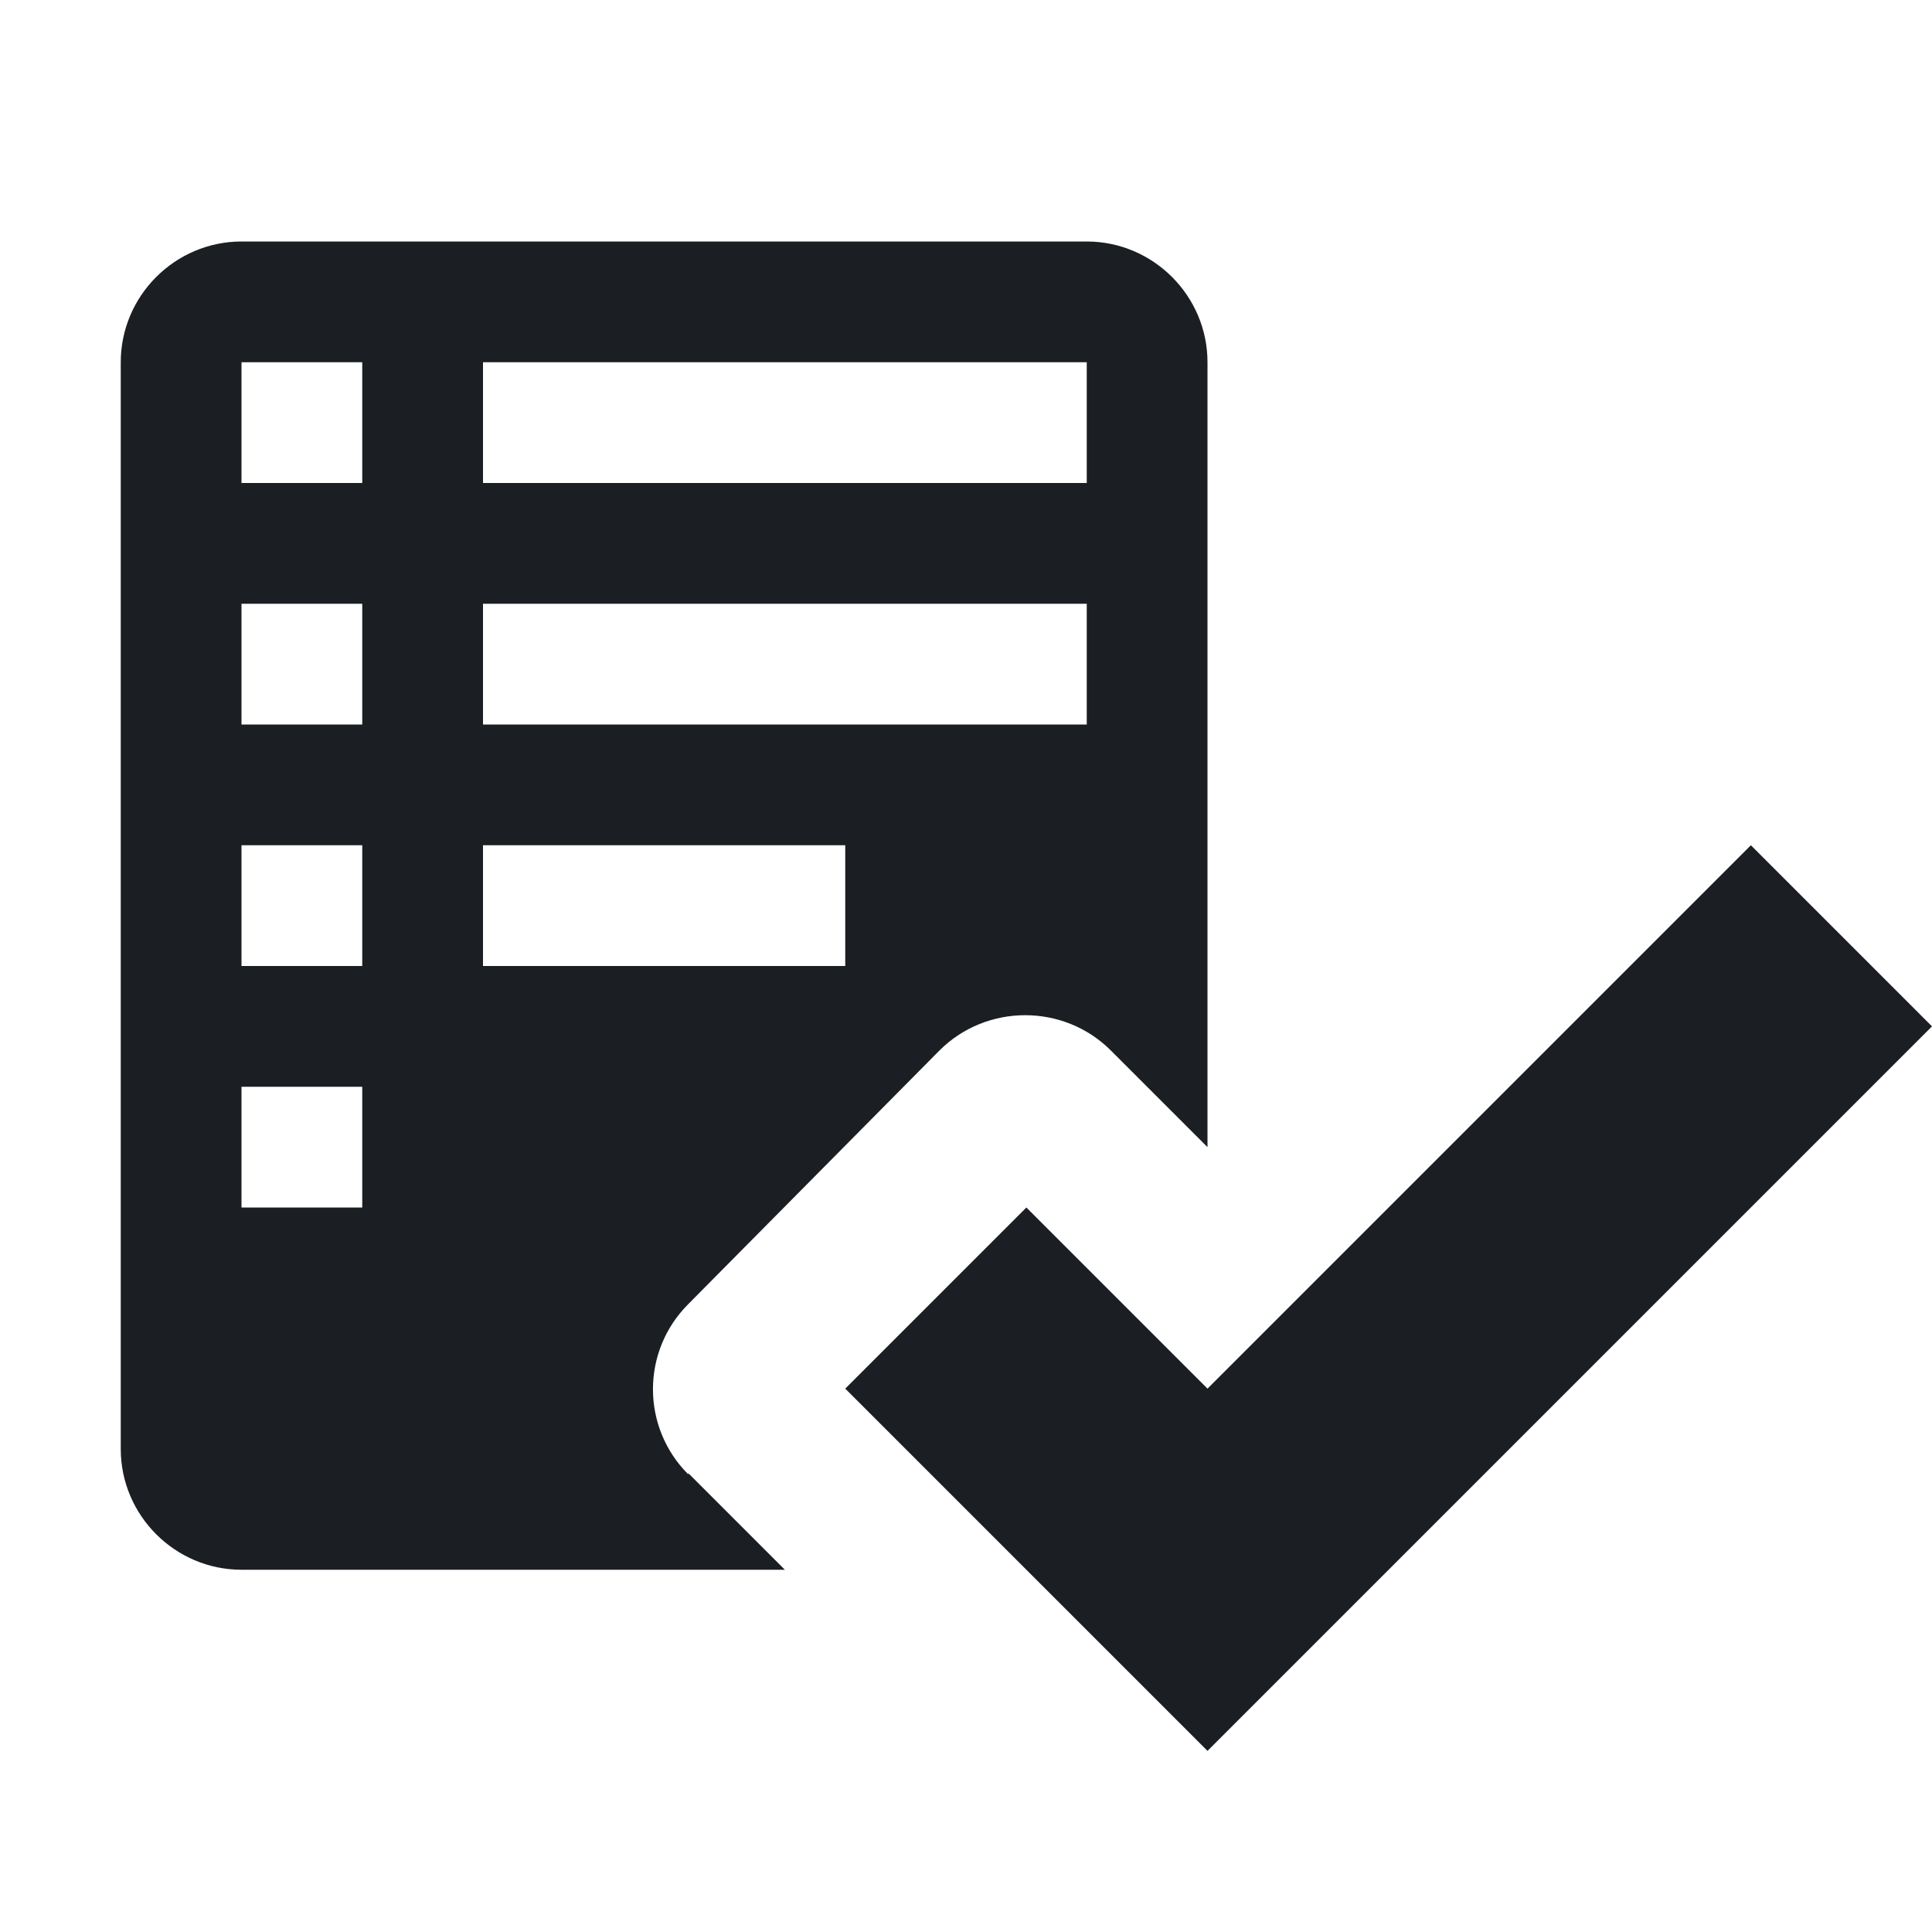 <svg width="16" height="16" viewBox="0 0 16 16" fill="none" xmlns="http://www.w3.org/2000/svg">
<path fill-rule="evenodd" clip-rule="evenodd" d="M16 8.5L10 14.5L7 11.5L8.5 10L10 11.5L14.5 7L16 8.5ZM5.7 12.2L6.5 13H2C1.45 13 1 12.55 1 12V3C1 2.45 1.45 2 2 2H9C9.55 2 10 2.45 10 3V9.5L9.2 8.7C8.81 8.31 8.17 8.31 7.78 8.7L5.7 10.8C5.31 11.19 5.31 11.82 5.7 12.21V12.2ZM4 4H9V3H4V4ZM4 6H9V5H4V6ZM4 8H7V7H4V8ZM3 9H2V10H3V9ZM3 7H2V8H3V7ZM3 5H2V6H3V5ZM3 3H2V4H3V3Z" fill="#1B1F23"/>
</svg>
